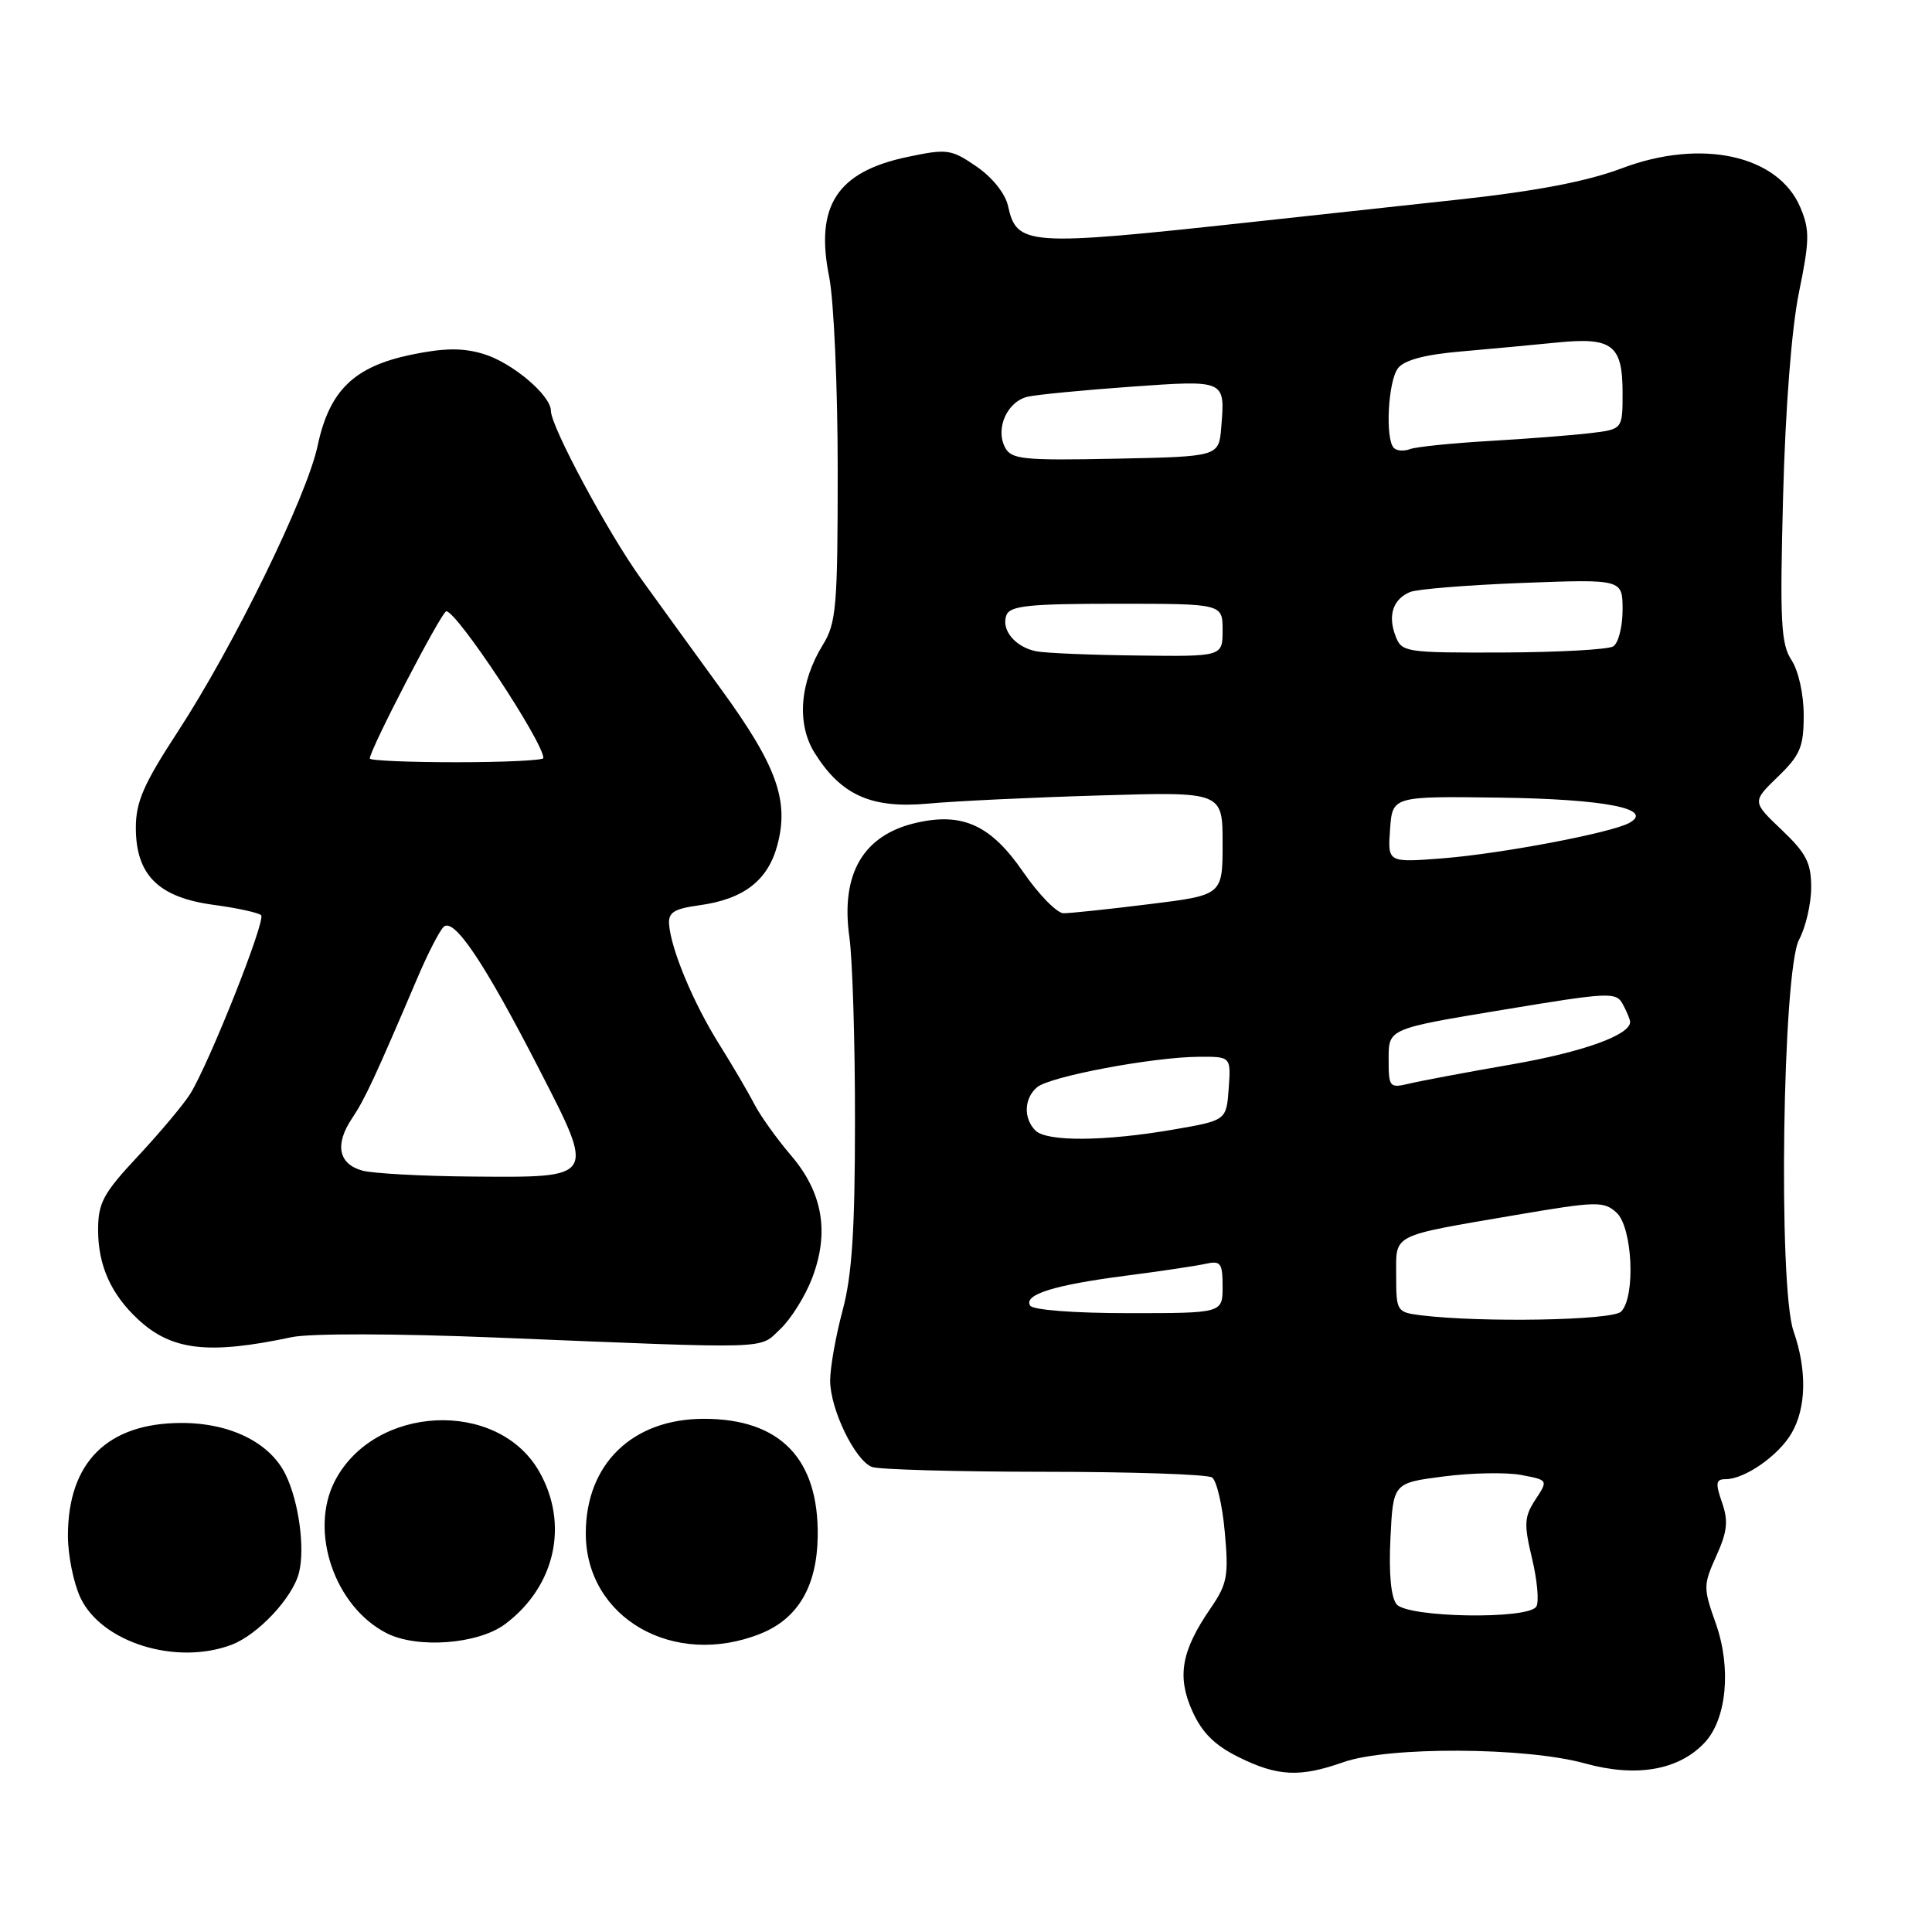 <?xml version="1.0" encoding="UTF-8" standalone="no"?>
<!DOCTYPE svg PUBLIC "-//W3C//DTD SVG 1.1//EN" "http://www.w3.org/Graphics/SVG/1.1/DTD/svg11.dtd" >
<svg xmlns="http://www.w3.org/2000/svg" xmlns:xlink="http://www.w3.org/1999/xlink" version="1.1" viewBox="0 0 256 256">
 <g >
 <path fill="currentColor"
d=" M 178.00 233.50 C 183.95 231.40 202.20 231.49 210.01 233.66 C 216.82 235.55 222.46 234.57 225.90 230.88 C 228.80 227.76 229.43 220.99 227.36 215.14 C 225.68 210.41 225.68 210.04 227.42 206.17 C 228.89 202.92 229.03 201.54 228.17 199.07 C 227.28 196.51 227.36 196.00 228.65 196.00 C 231.17 196.00 235.61 192.92 237.36 189.96 C 239.35 186.60 239.46 181.57 237.65 176.38 C 235.60 170.45 236.19 128.63 238.39 124.50 C 239.27 122.85 239.99 119.74 239.99 117.60 C 240.00 114.35 239.34 113.06 236.08 109.96 C 232.16 106.23 232.16 106.23 235.58 102.92 C 238.55 100.05 239.00 98.96 239.00 94.77 C 239.00 91.99 238.31 88.88 237.38 87.46 C 235.98 85.33 235.83 82.36 236.27 65.74 C 236.58 53.96 237.40 43.48 238.38 38.70 C 239.78 31.89 239.81 30.47 238.57 27.52 C 235.66 20.56 225.45 18.31 214.90 22.30 C 210.35 24.02 203.65 25.31 193.40 26.43 C 185.20 27.32 172.65 28.68 165.50 29.46 C 136.02 32.66 134.73 32.57 133.56 27.26 C 133.20 25.64 131.47 23.49 129.39 22.06 C 126.03 19.76 125.50 19.69 120.27 20.79 C 110.92 22.75 107.97 27.26 109.87 36.69 C 110.49 39.80 111.00 51.32 111.00 62.30 C 111.00 80.37 110.81 82.56 109.04 85.43 C 105.96 90.43 105.54 95.91 107.94 99.76 C 111.46 105.38 115.47 107.17 123.00 106.48 C 126.58 106.15 136.81 105.66 145.75 105.40 C 162.00 104.91 162.00 104.91 162.00 111.76 C 162.00 118.61 162.00 118.61 152.25 119.81 C 146.89 120.48 141.79 121.01 140.92 121.01 C 140.05 121.00 137.63 118.53 135.56 115.52 C 131.31 109.35 127.58 107.63 121.48 109.01 C 114.39 110.60 111.36 115.77 112.55 124.20 C 112.96 127.11 113.30 138.05 113.29 148.50 C 113.29 162.99 112.90 168.96 111.65 173.64 C 110.74 177.02 110.00 181.20 110.00 182.93 C 110.00 186.73 113.29 193.51 115.54 194.38 C 116.43 194.72 126.69 195.01 138.33 195.02 C 149.97 195.02 160.00 195.36 160.60 195.77 C 161.21 196.17 161.97 199.43 162.29 203.00 C 162.82 208.81 162.62 209.88 160.42 213.09 C 156.53 218.74 155.93 222.12 157.98 226.71 C 159.27 229.59 160.95 231.26 164.13 232.83 C 169.29 235.39 172.24 235.53 178.00 233.50 Z  M 30.68 217.94 C 34.19 216.61 38.79 211.70 39.62 208.38 C 40.43 205.16 39.60 199.01 37.86 195.42 C 35.81 191.16 30.50 188.53 24.01 188.55 C 14.23 188.57 9.00 193.77 9.00 203.50 C 9.00 206.08 9.75 209.79 10.67 211.73 C 13.48 217.65 23.35 220.71 30.68 217.94 Z  M 66.92 215.21 C 73.60 210.22 75.44 201.91 71.41 194.92 C 65.88 185.35 49.59 186.15 44.37 196.24 C 40.93 202.89 44.32 212.87 51.22 216.40 C 55.29 218.48 63.36 217.87 66.92 215.21 Z  M 100.78 216.47 C 105.73 214.49 108.26 210.19 108.35 203.58 C 108.50 193.29 103.38 188.00 93.27 188.00 C 83.80 188.00 77.62 193.99 77.62 203.18 C 77.62 214.39 89.27 221.08 100.78 216.47 Z  M 38.66 177.18 C 41.09 176.67 52.35 176.69 65.66 177.23 C 102.94 178.75 100.49 178.83 103.40 176.10 C 104.80 174.78 106.70 171.75 107.61 169.36 C 109.93 163.28 109.02 158.01 104.79 153.07 C 102.92 150.88 100.74 147.83 99.95 146.30 C 99.16 144.76 97.06 141.18 95.28 138.34 C 91.88 132.91 88.93 125.86 88.66 122.51 C 88.53 120.91 89.29 120.42 92.62 119.96 C 98.53 119.16 101.74 116.69 103.00 112.00 C 104.59 106.08 102.92 101.45 95.54 91.31 C 92.02 86.46 87.24 79.88 84.94 76.68 C 80.59 70.65 73.00 56.52 73.00 54.45 C 73.00 52.38 67.85 48.03 64.03 46.89 C 61.28 46.07 58.86 46.10 54.49 47.00 C 46.90 48.58 43.65 51.74 42.09 59.05 C 40.66 65.79 30.95 85.64 23.54 96.98 C 19.04 103.87 18.00 106.25 18.00 109.67 C 18.00 115.93 20.98 118.90 28.25 119.89 C 31.41 120.31 34.27 120.94 34.60 121.27 C 35.26 121.93 27.74 140.86 25.20 144.95 C 24.32 146.35 21.22 150.05 18.30 153.18 C 13.67 158.13 13.00 159.38 13.00 162.98 C 13.00 167.66 14.69 171.46 18.27 174.80 C 22.73 178.96 27.59 179.53 38.66 177.18 Z  M 185.06 212.58 C 184.31 211.67 184.01 208.50 184.24 203.83 C 184.60 196.50 184.60 196.50 191.28 195.64 C 194.96 195.16 199.58 195.07 201.56 195.44 C 205.15 196.12 205.15 196.12 203.45 198.71 C 201.96 200.99 201.91 201.94 203.01 206.54 C 203.70 209.41 203.95 212.27 203.57 212.88 C 202.50 214.62 186.54 214.35 185.06 212.58 Z  M 188.25 174.28 C 185.09 173.88 185.00 173.74 185.00 169.05 C 185.00 163.41 184.11 163.86 200.94 160.98 C 211.55 159.17 212.51 159.15 214.19 160.67 C 216.32 162.60 216.75 171.85 214.80 173.80 C 213.64 174.96 196.25 175.27 188.25 174.28 Z  M 136.50 173.00 C 135.60 171.54 139.67 170.27 149.16 169.04 C 153.75 168.45 158.51 167.74 159.75 167.46 C 161.75 167.02 162.00 167.35 162.00 170.48 C 162.00 174.00 162.00 174.00 149.56 174.00 C 142.33 174.00 136.86 173.58 136.50 173.00 Z  M 137.20 149.80 C 135.58 148.18 135.69 145.50 137.44 144.05 C 139.15 142.63 152.70 140.08 158.81 140.03 C 163.11 140.00 163.11 140.00 162.81 144.23 C 162.50 148.46 162.50 148.46 155.50 149.67 C 146.36 151.25 138.70 151.30 137.20 149.80 Z  M 184.00 140.27 C 184.00 136.31 184.00 136.31 199.05 133.82 C 213.35 131.45 214.15 131.41 215.05 133.10 C 215.57 134.07 216.00 135.11 216.00 135.41 C 216.00 137.15 209.77 139.39 200.31 141.04 C 194.36 142.07 188.26 143.22 186.75 143.58 C 184.10 144.21 184.00 144.09 184.00 140.27 Z  M 184.19 109.90 C 184.50 105.50 184.50 105.50 198.71 105.69 C 212.62 105.88 219.24 107.17 215.91 109.03 C 213.55 110.35 198.95 113.12 191.19 113.73 C 183.87 114.30 183.87 114.30 184.19 109.90 Z  M 137.32 86.30 C 134.53 85.76 132.61 83.45 133.36 81.51 C 133.84 80.26 136.37 80.00 147.97 80.00 C 162.00 80.00 162.00 80.00 162.00 83.50 C 162.00 87.00 162.00 87.00 150.75 86.86 C 144.56 86.79 138.52 86.54 137.32 86.30 Z  M 184.91 84.26 C 183.87 81.54 184.58 79.40 186.83 78.45 C 187.75 78.06 194.46 77.52 201.75 77.24 C 215.00 76.74 215.00 76.74 215.00 80.81 C 215.00 83.05 214.44 85.23 213.76 85.65 C 213.08 86.07 206.50 86.43 199.14 86.46 C 186.18 86.50 185.73 86.43 184.91 84.26 Z  M 133.17 59.28 C 131.85 56.76 133.48 53.16 136.21 52.56 C 137.47 52.28 143.61 51.69 149.87 51.24 C 162.45 50.35 162.34 50.30 161.82 56.64 C 161.50 60.50 161.50 60.50 147.80 60.78 C 135.52 61.03 134.00 60.87 133.17 59.28 Z  M 184.70 59.36 C 183.52 58.19 183.92 50.48 185.25 48.78 C 186.08 47.71 188.83 46.98 193.50 46.58 C 197.35 46.24 203.10 45.71 206.28 45.39 C 213.64 44.65 215.00 45.69 215.00 52.06 C 215.00 56.88 215.00 56.88 210.75 57.39 C 208.41 57.67 202.40 58.14 197.39 58.43 C 192.37 58.72 187.62 59.21 186.83 59.51 C 186.04 59.81 185.08 59.75 184.70 59.36 Z  M 48.01 155.11 C 44.84 154.23 44.33 151.65 46.64 148.20 C 48.35 145.65 49.68 142.79 55.38 129.42 C 56.69 126.35 58.21 123.39 58.77 122.83 C 60.12 121.48 64.17 127.50 71.48 141.75 C 78.90 156.20 79.00 156.03 62.63 155.90 C 55.96 155.85 49.38 155.49 48.01 155.11 Z  M 49.00 100.51 C 49.00 99.33 58.52 81.00 59.14 81.00 C 60.54 81.00 72.00 98.32 72.00 100.45 C 72.00 100.75 66.83 101.00 60.50 101.00 C 54.17 101.00 49.00 100.78 49.00 100.51 Z "/>
</g>
</svg>